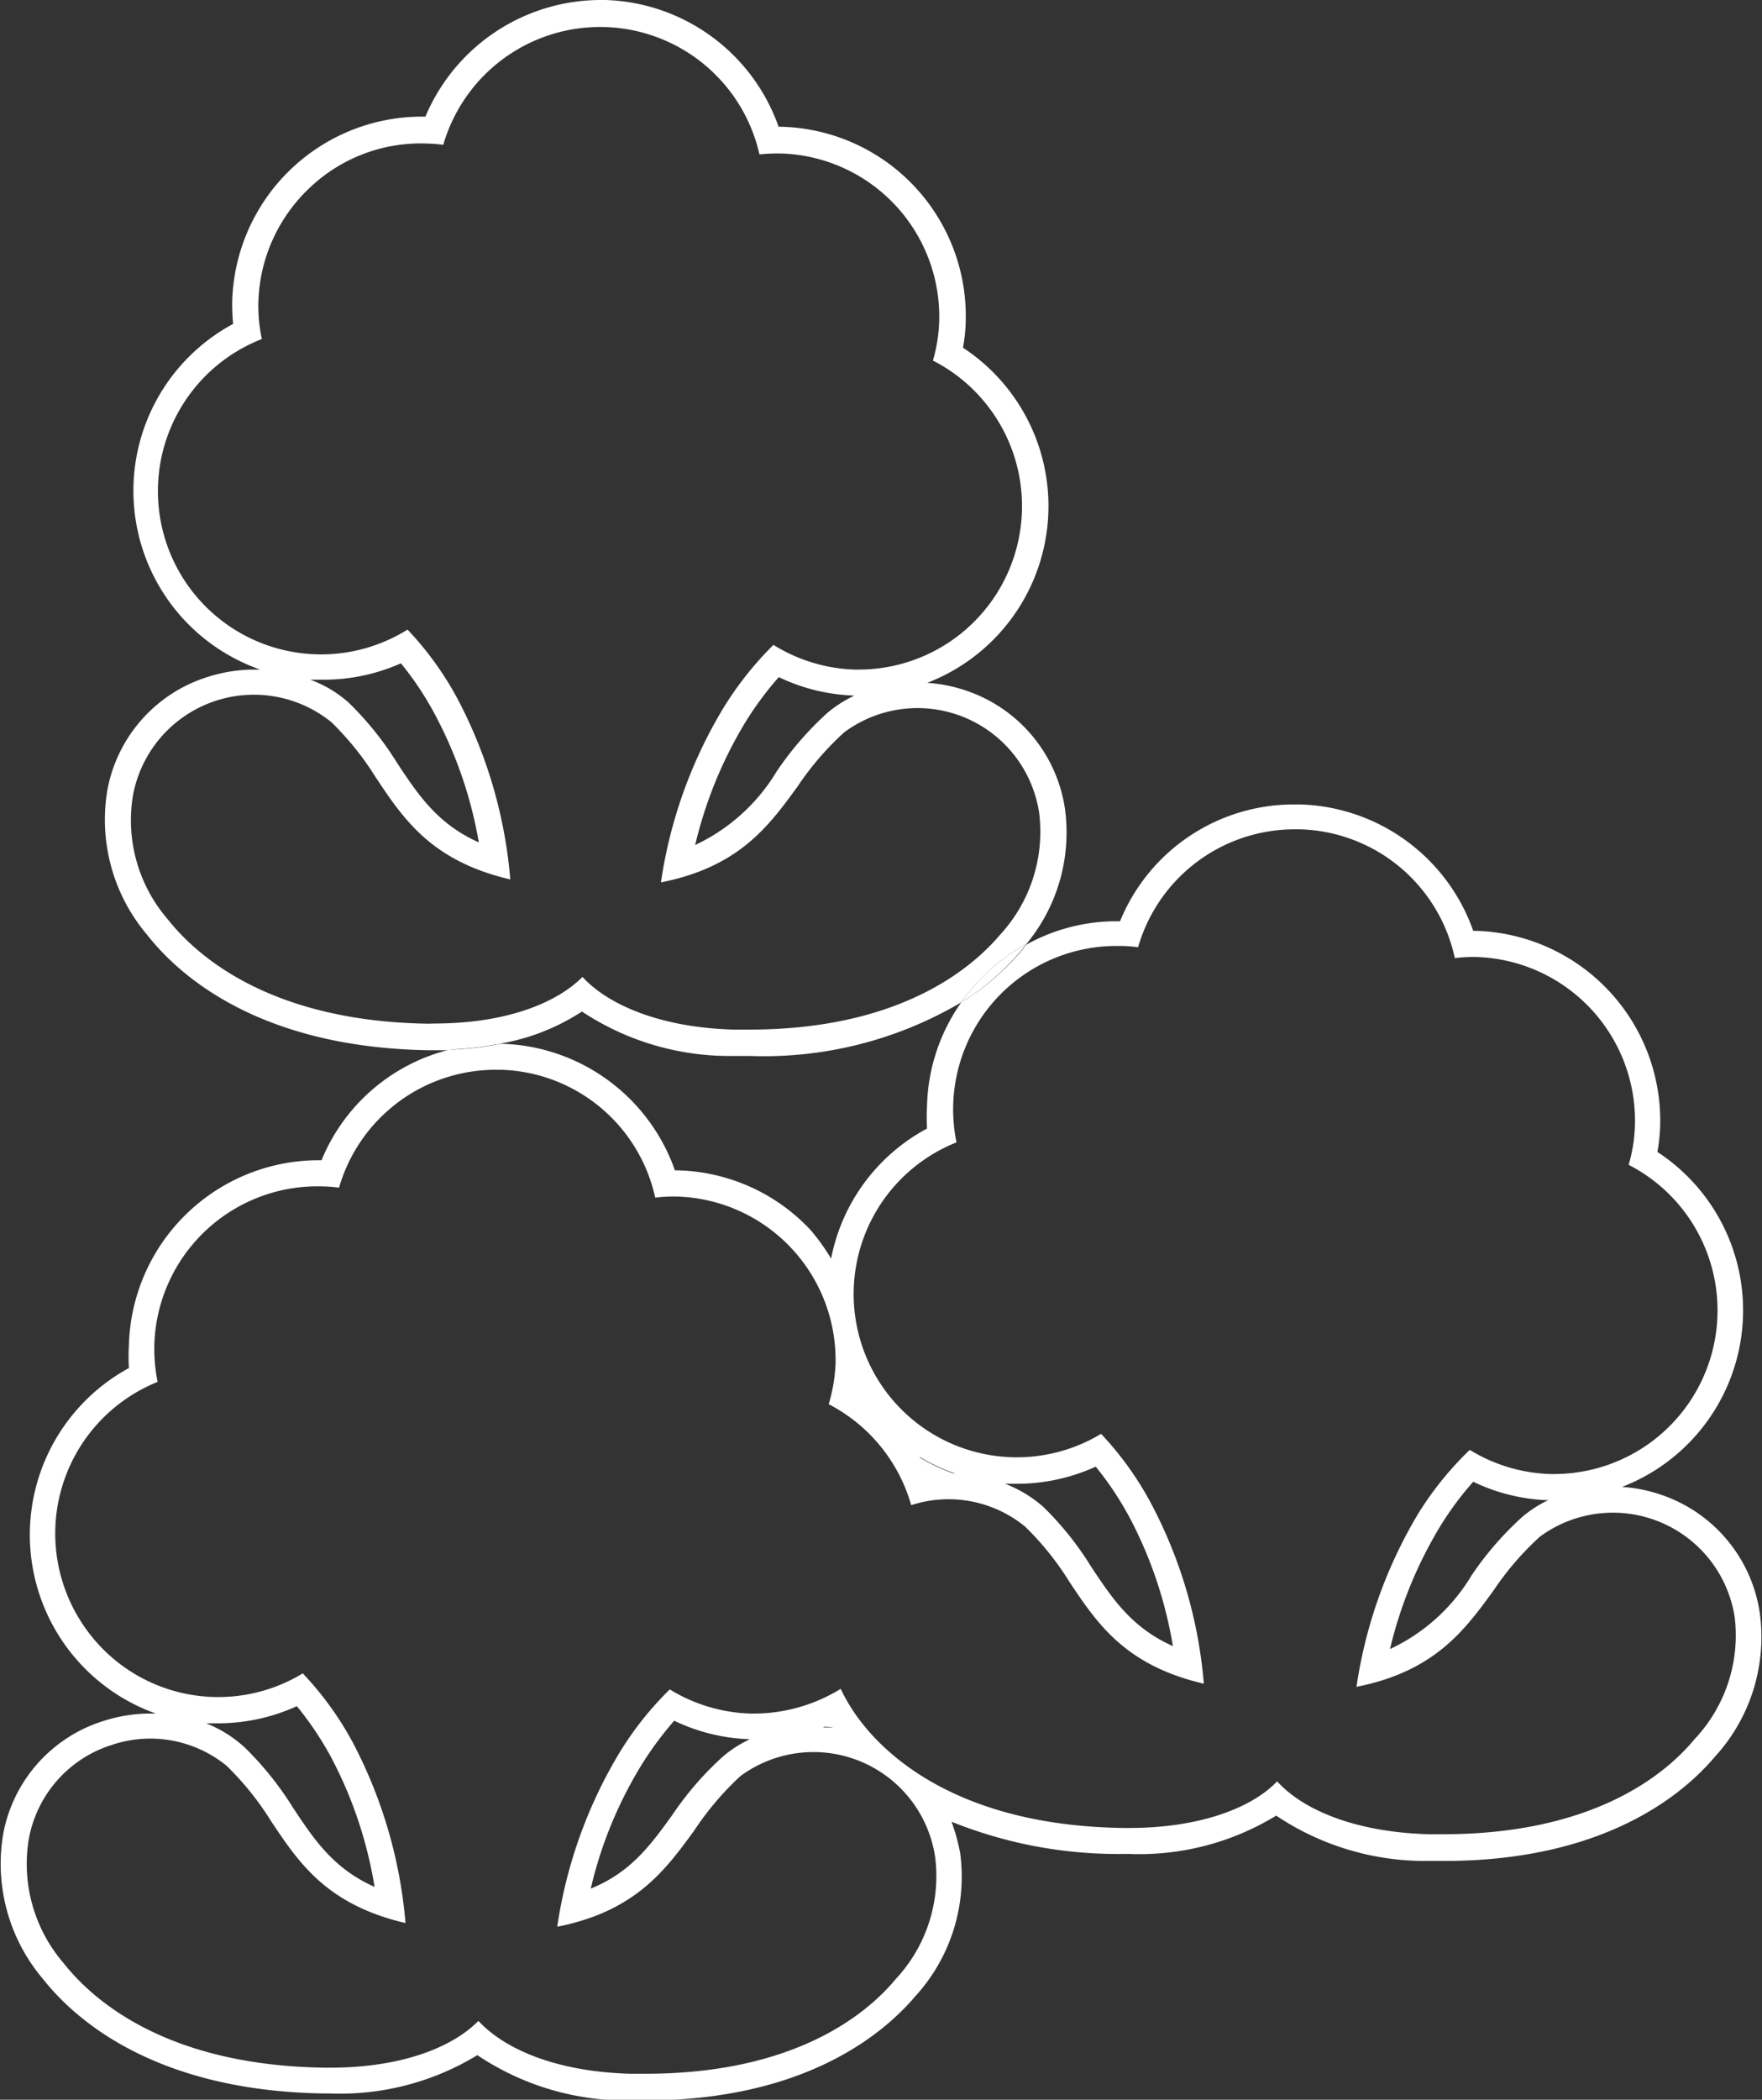 <svg id="圖層_1" data-name="圖層 1" xmlns="http://www.w3.org/2000/svg" viewBox="0 0 95.68 113.96"><rect x="0" y="0" width="95.68" height="113.96" fill="#333333" stroke="none"/><defs><style>.cls-1{fill:#fff;}</style></defs><title>0</title><path class="cls-1" d="M45.24,93.75l-.14-.21-.39.16Z"/><path class="cls-1" d="M51.86,80a10.19,10.19,0,0,1-1.92-.9c.18.31.34.64.49,1A8.77,8.77,0,0,1,51.58,80Z"/><path class="cls-1" d="M95.56,87.54a8,8,0,0,0-5.23-6.37,8.2,8.2,0,0,0-2.25-.47A10.27,10.27,0,0,0,90,62.52a9.94,9.94,0,0,0,.15-1.41,10.31,10.31,0,0,0-10-10.59H80a10.28,10.28,0,0,0-9.4-6.86h-.31A10.19,10.19,0,0,0,60.82,50h-.19a10.07,10.07,0,0,0-4.9,1.27c-.12.15-.23.31-.36.45A13.88,13.88,0,0,1,52.2,54.4,10.14,10.14,0,0,0,50.34,60a10.53,10.53,0,0,0,0,1.25,10.21,10.21,0,0,0-5.21,7.06A10.91,10.91,0,0,0,44,66.74a10.21,10.21,0,0,0-7.18-3.22h-.17a10.28,10.28,0,0,0-9.39-6.87h-.07a17.36,17.36,0,0,1-2.79.32,10.15,10.15,0,0,0-6.94,6h-.21A10.31,10.31,0,0,0,7,73a10.51,10.51,0,0,0,0,1.25A10.3,10.3,0,0,0,8.46,93H8.19a8.26,8.26,0,0,0-2.53.39A7.94,7.94,0,0,0,.18,99.5a9.66,9.66,0,0,0,2.14,7.89c1.79,2.27,6.16,6.1,15.3,6.23h.3a14.32,14.32,0,0,0,8-2.08A14.52,14.52,0,0,0,34.2,114H35c8.59,0,12.88-3.52,14.68-5.63a9.63,9.63,0,0,0,2.46-7.79,10.56,10.56,0,0,0-.47-1.71A24.13,24.13,0,0,0,61,100.62h.3a14.27,14.27,0,0,0,8-2.08A14.53,14.53,0,0,0,77.59,101h.83c8.59,0,12.89-3.52,14.68-5.63A9.63,9.63,0,0,0,95.56,87.54ZM92,94.41c-1.66,2-5.6,5.13-13.6,5.14h-.8c-4.05-.11-6.86-1.34-8.25-2.87C68,98.1,65.2,99.21,61.3,99.21H61c-8.54-.12-12.56-3.61-14.19-5.69a9.9,9.9,0,0,1-1.16-1.86A9,9,0,0,1,41,93h-.26a8.87,8.87,0,0,1-4.37-1.31,17.75,17.75,0,0,0-2.77,3.5,25.45,25.45,0,0,0-3.34,9.38c4.24-.84,5.86-3.06,7.43-5.21A16.17,16.17,0,0,1,40.2,96.4a6.68,6.68,0,0,1,10.58,4.39,8.18,8.18,0,0,1-2.14,6.62c-1.66,2-5.6,5.14-13.6,5.14h-.8c-4.06-.11-6.86-1.35-8.26-2.87-1.41,1.43-4.16,2.54-8.06,2.54h-.29c-8.55-.12-12.56-3.62-14.19-5.69a8.25,8.25,0,0,1-1.88-6.7A6.59,6.59,0,0,1,6.08,94.7a6.55,6.55,0,0,1,6.23,1.14,16,16,0,0,1,2.41,3c1.49,2.23,3,4.53,7.3,5.53a25.66,25.66,0,0,0-2.8-9.68,17.4,17.4,0,0,0-2.78-3.87A8.83,8.83,0,0,1,4.62,88.34,8.87,8.87,0,0,1,8.56,75a9,9,0,0,1-.18-2,8.86,8.86,0,0,1,9.13-8.61,7.38,7.38,0,0,1,.9.07,8.86,8.86,0,0,1,8.52-6.4h.26A8.84,8.84,0,0,1,35.58,65a8.25,8.25,0,0,1,1.17-.06,8.88,8.88,0,0,1,8.62,9.14A9,9,0,0,1,45,76.21a8.92,8.92,0,0,1,4.48,5.48,6.56,6.56,0,0,1,6.18,1.16,15.65,15.65,0,0,1,2.41,3c1.49,2.23,3,4.53,7.3,5.53a25.3,25.3,0,0,0-2.8-9.66,17.4,17.4,0,0,0-2.78-3.9A8.86,8.86,0,1,1,51.94,62a8.87,8.87,0,0,1,8.69-10.66h.26a7.7,7.7,0,0,1,.91.07,8.85,8.85,0,0,1,8.51-6.4h.26A8.85,8.85,0,0,1,79,52a8,8,0,0,1,1.17-.06,8.89,8.89,0,0,1,8.61,9.14,8.51,8.51,0,0,1-.34,2.14,8.88,8.88,0,0,1-4,16.78h-.26a8.87,8.87,0,0,1-4.37-1.31A17.75,17.75,0,0,0,77,82.17a25.45,25.45,0,0,0-3.34,9.38c4.24-.84,5.86-3.06,7.43-5.21a15.84,15.84,0,0,1,2.53-2.94,6.69,6.69,0,0,1,10.58,4.39A8.22,8.22,0,0,1,92,94.41Zm-46.78-.66-.53,0,.39-.16Zm-4.51.65a6.54,6.54,0,0,0-1.44.92,17.3,17.3,0,0,0-2.76,3.18c-1.19,1.65-2.26,3.12-4.43,4a22.6,22.6,0,0,1,2.7-6.62,18.35,18.35,0,0,1,1.83-2.49,10.26,10.26,0,0,0,4,1ZM11.2,93.53l.66,0a10.35,10.35,0,0,0,4.26-.93A17.59,17.59,0,0,1,18,95.41a22.89,22.89,0,0,1,2.34,7c-2.23-1-3.26-2.54-4.41-4.27a17.56,17.56,0,0,0-2.63-3.29A6.91,6.91,0,0,0,11.2,93.53ZM49.94,79.07a10.19,10.19,0,0,0,1.92.9h-.28a8.77,8.77,0,0,0-1.15.07C50.28,79.71,50.12,79.38,49.94,79.07Zm4.64,1.46.66,0a10.31,10.31,0,0,0,4.26-.93,17.48,17.48,0,0,1,1.86,2.8,22.94,22.94,0,0,1,2.33,6.94c-2.23-1-3.26-2.54-4.42-4.28a17,17,0,0,0-2.62-3.28A6.91,6.91,0,0,0,54.58,80.53Zm29.53.87a6.54,6.54,0,0,0-1.44.92,17.35,17.35,0,0,0-2.76,3.18,10.18,10.18,0,0,1-4.43,4,23.12,23.12,0,0,1,2.7-6.62A16.94,16.94,0,0,1,80,80.42a10.17,10.17,0,0,0,4,1Z"/><path class="cls-1" d="M27.17,56.64A11.78,11.78,0,0,0,31.6,54.9a14.53,14.53,0,0,0,8.26,2.41h.83A21.1,21.1,0,0,0,52.2,54.4a10.4,10.4,0,0,1,3.53-3.16,9.49,9.49,0,0,0,2.1-7.34,8,8,0,0,0-5.23-6.37,8.2,8.2,0,0,0-2.25-.47,10.28,10.28,0,0,0,1.94-18.19,8.44,8.44,0,0,0,.15-1.41,10.28,10.28,0,0,0-10-10.58h-.16A10.31,10.31,0,0,0,32.88,0H32.6a10.34,10.34,0,0,0-9.5,6.33h-.24a10.31,10.31,0,0,0-10.25,10,10.53,10.53,0,0,0,.05,1.25,10.28,10.28,0,0,0,1.47,18.76h-.29a8.35,8.35,0,0,0-2.53.39,7.94,7.94,0,0,0-5.48,6.15A9.66,9.66,0,0,0,8,50.75C9.77,53,14.13,56.85,23.27,57h.31l.8,0a10.24,10.24,0,0,1,2.55-.32Zm-3.89-1.08c-8.54-.12-12.56-3.62-14.19-5.69a8.22,8.22,0,0,1-1.87-6.7A6.68,6.68,0,0,1,18,39.2a16,16,0,0,1,2.41,3c1.49,2.23,3,4.53,7.3,5.53a25.5,25.5,0,0,0-2.79-9.66,17.42,17.42,0,0,0-2.79-3.9A8.86,8.86,0,1,1,14.22,18.4a8.43,8.43,0,0,1-.19-2,8.85,8.85,0,0,1,2.78-6.2,8.74,8.74,0,0,1,6.35-2.41,7.7,7.7,0,0,1,.91.07,8.87,8.87,0,0,1,17.17.52,9.72,9.72,0,0,1,1.17-.05A8.86,8.86,0,0,1,51,17.42a8.52,8.52,0,0,1-.34,2.15,8.87,8.87,0,0,1-4,16.77h-.27A8.88,8.88,0,0,1,42,35a18.21,18.21,0,0,0-2.77,3.51,25.45,25.45,0,0,0-3.34,9.38c4.25-.84,5.86-3.06,7.43-5.22a15.79,15.79,0,0,1,2.53-2.93,6.68,6.68,0,0,1,10.58,4.39,8.25,8.25,0,0,1-2.14,6.62c-1.66,1.95-5.61,5.13-13.61,5.13h-.8c-4-.1-6.86-1.34-8.25-2.86-1.42,1.43-4.17,2.53-8.06,2.53ZM16.85,36.89l.66,0A10.31,10.31,0,0,0,21.77,36a17,17,0,0,1,1.86,2.8A22.94,22.94,0,0,1,26,45.72c-2.23-1-3.26-2.54-4.41-4.27a17.17,17.17,0,0,0-2.63-3.29A6.42,6.42,0,0,0,16.85,36.89Zm29.53.87a6.78,6.78,0,0,0-1.44.92,17.4,17.4,0,0,0-2.76,3.18,10.24,10.24,0,0,1-4.43,4,23,23,0,0,1,2.7-6.62,17.7,17.7,0,0,1,1.84-2.49,10.22,10.22,0,0,0,4.05,1Z"/><path class="cls-1" d="M26.93,56.64a10.24,10.24,0,0,0-2.55.32,17.36,17.36,0,0,0,2.79-.32Z"/><path class="cls-1" d="M52.2,54.4a13.88,13.88,0,0,0,3.17-2.71c.13-.14.24-.3.36-.45A10.4,10.4,0,0,0,52.2,54.4Z"/></svg>